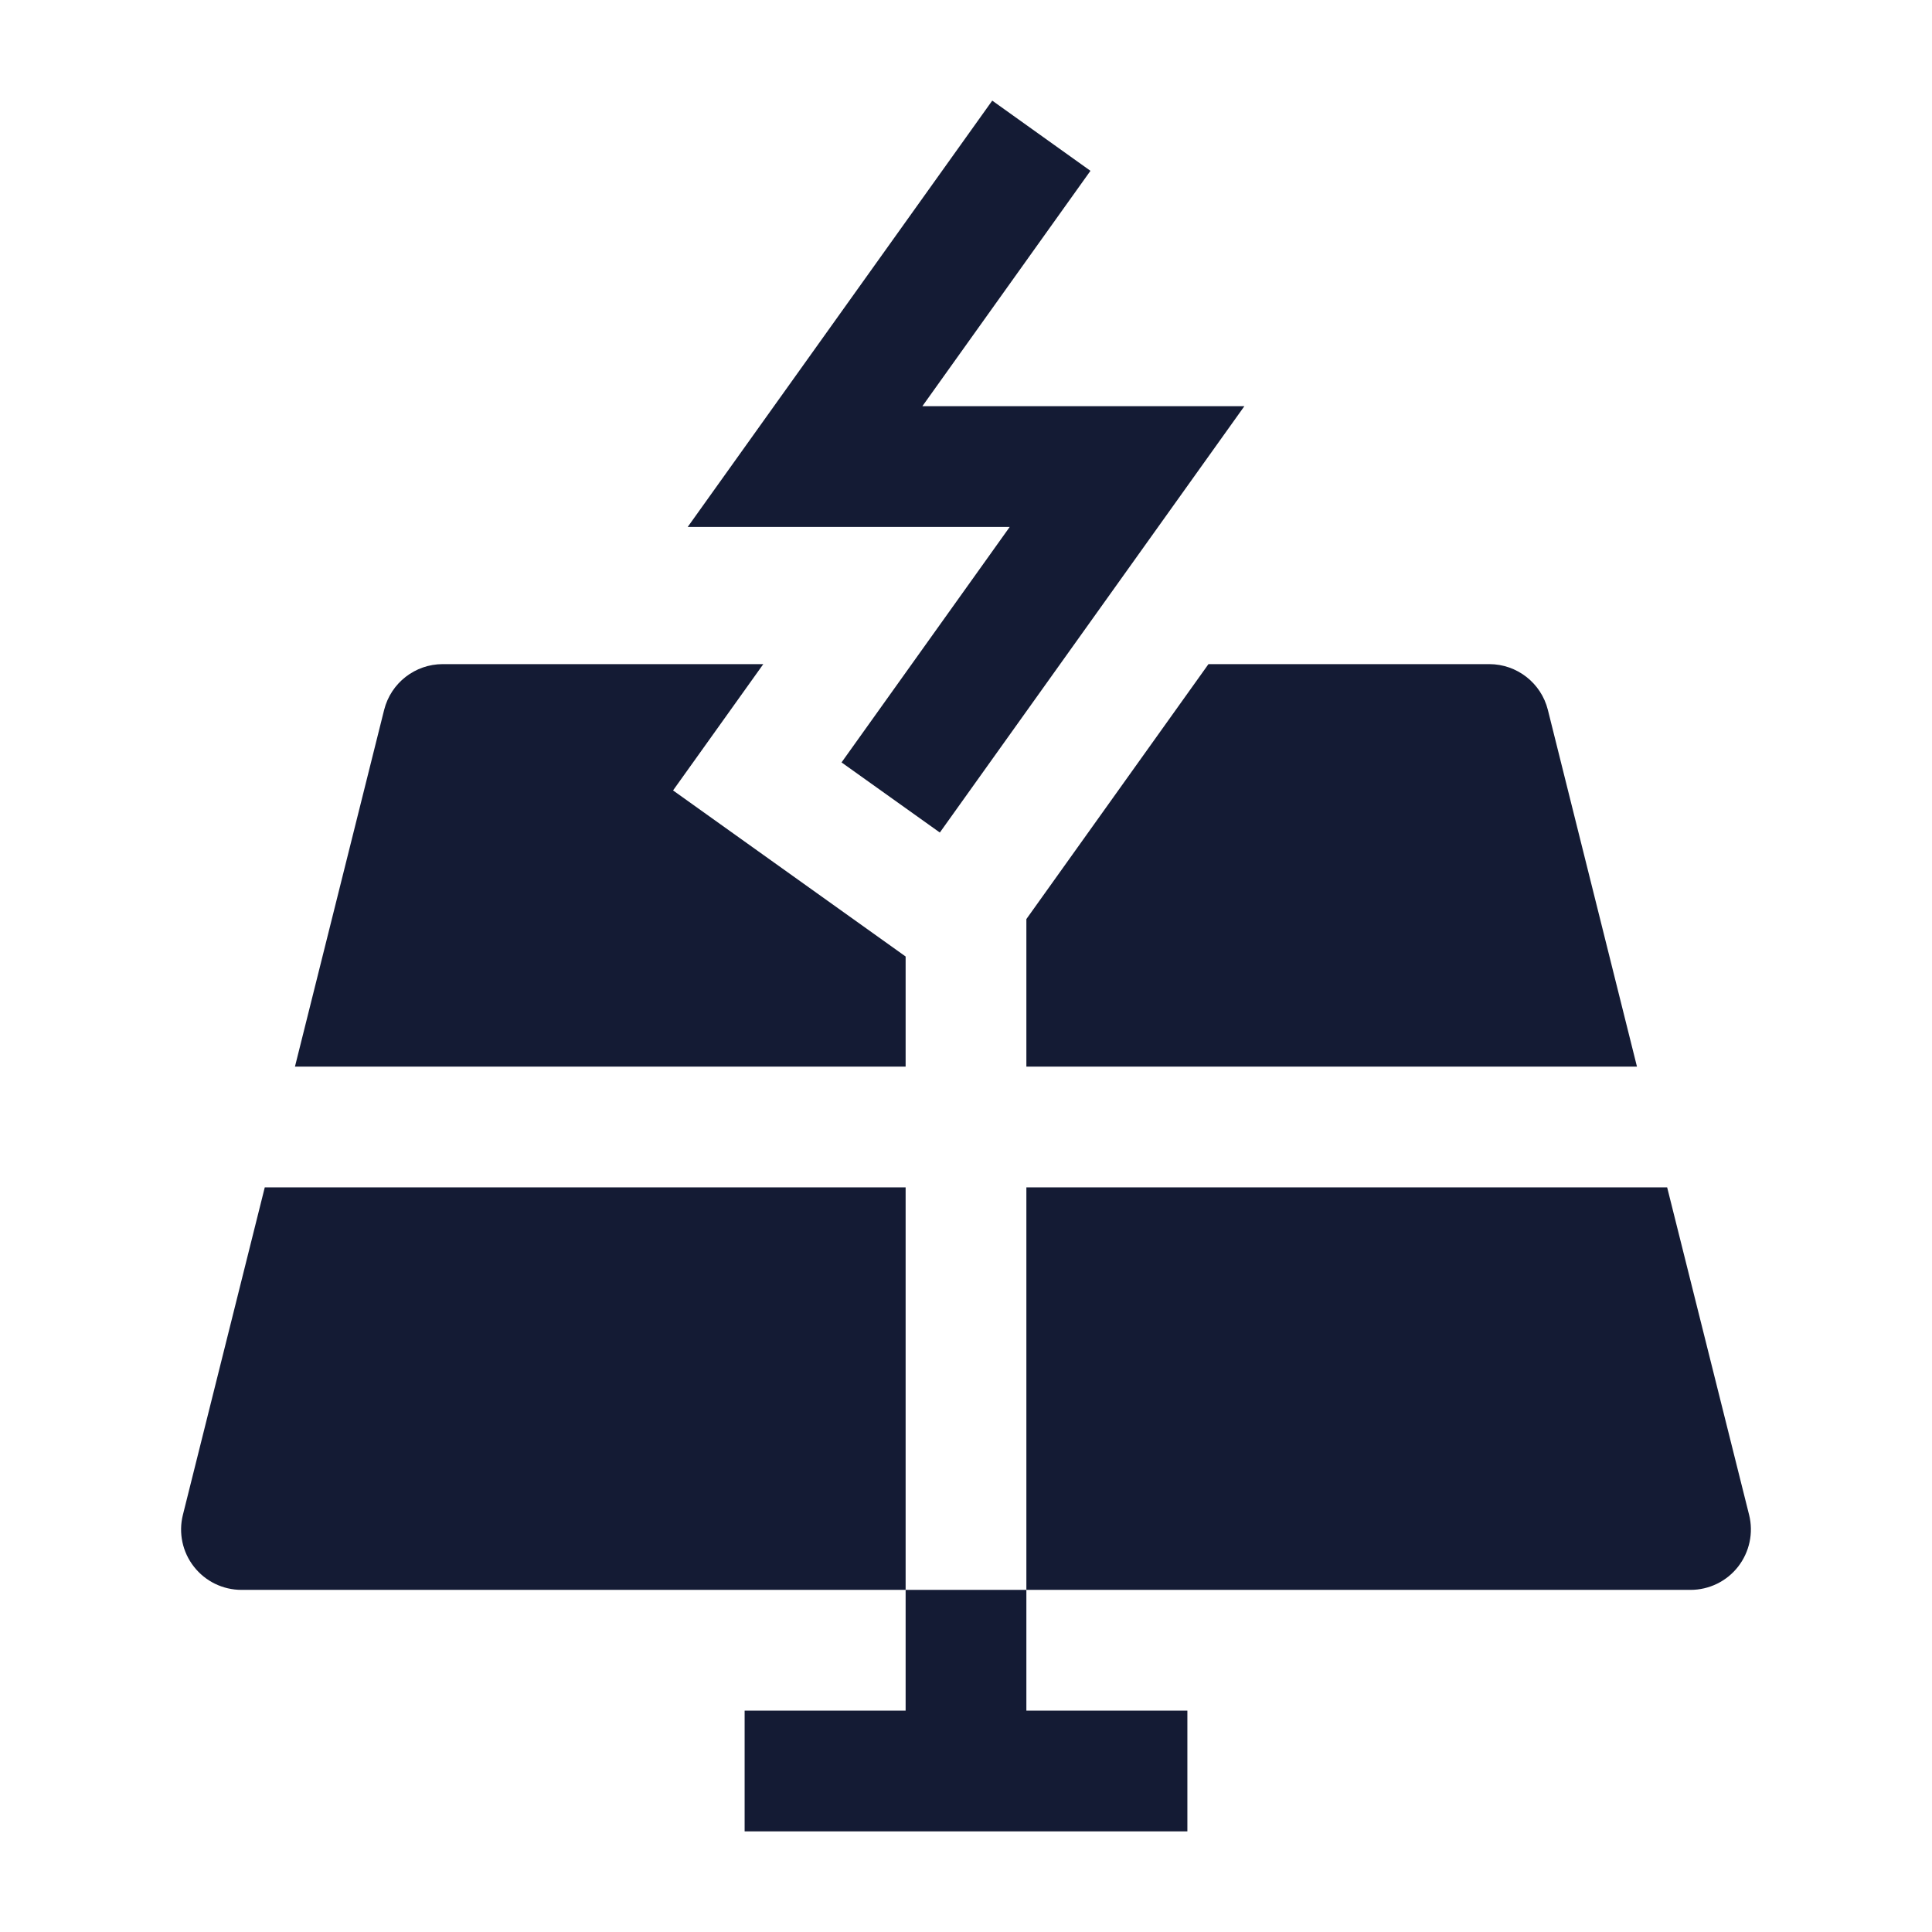 <svg width="24" height="24" viewBox="0 0 24 24" fill="none" xmlns="http://www.w3.org/2000/svg">
<path fill-rule="evenodd" clip-rule="evenodd" d="M13.546 2.122L11.458 5.046H15.458L11.675 10.342L10.454 9.471L12.543 6.546H8.543L12.326 1.25L13.546 2.122Z" fill="#141B34"/>
<path d="M11.25 19.75H12.75V21.25H14.75V22.75H9.25V21.25H11.25V19.75Z" fill="#141B34"/>
<path d="M9.482 8.25L5.5 8.25C5.156 8.25 4.856 8.484 4.772 8.818L3.664 13.25H11.25V11.882L8.361 9.819L9.482 8.25Z" fill="#141B34"/>
<path d="M12.75 11.417V13.25H20.335L19.228 8.818C19.144 8.484 18.844 8.25 18.5 8.25L15.012 8.25L12.75 11.417Z" fill="#141B34"/>
<path d="M20.71 14.75H12.75V19.75H21C21.231 19.75 21.449 19.644 21.591 19.462C21.733 19.28 21.784 19.042 21.728 18.818L20.71 14.75Z" fill="#141B34"/>
<path d="M11.25 14.75V19.75H3C2.769 19.75 2.551 19.644 2.409 19.462C2.266 19.28 2.216 19.042 2.272 18.818L3.289 14.75H11.25Z" fill="#141B34"/>
</svg>
